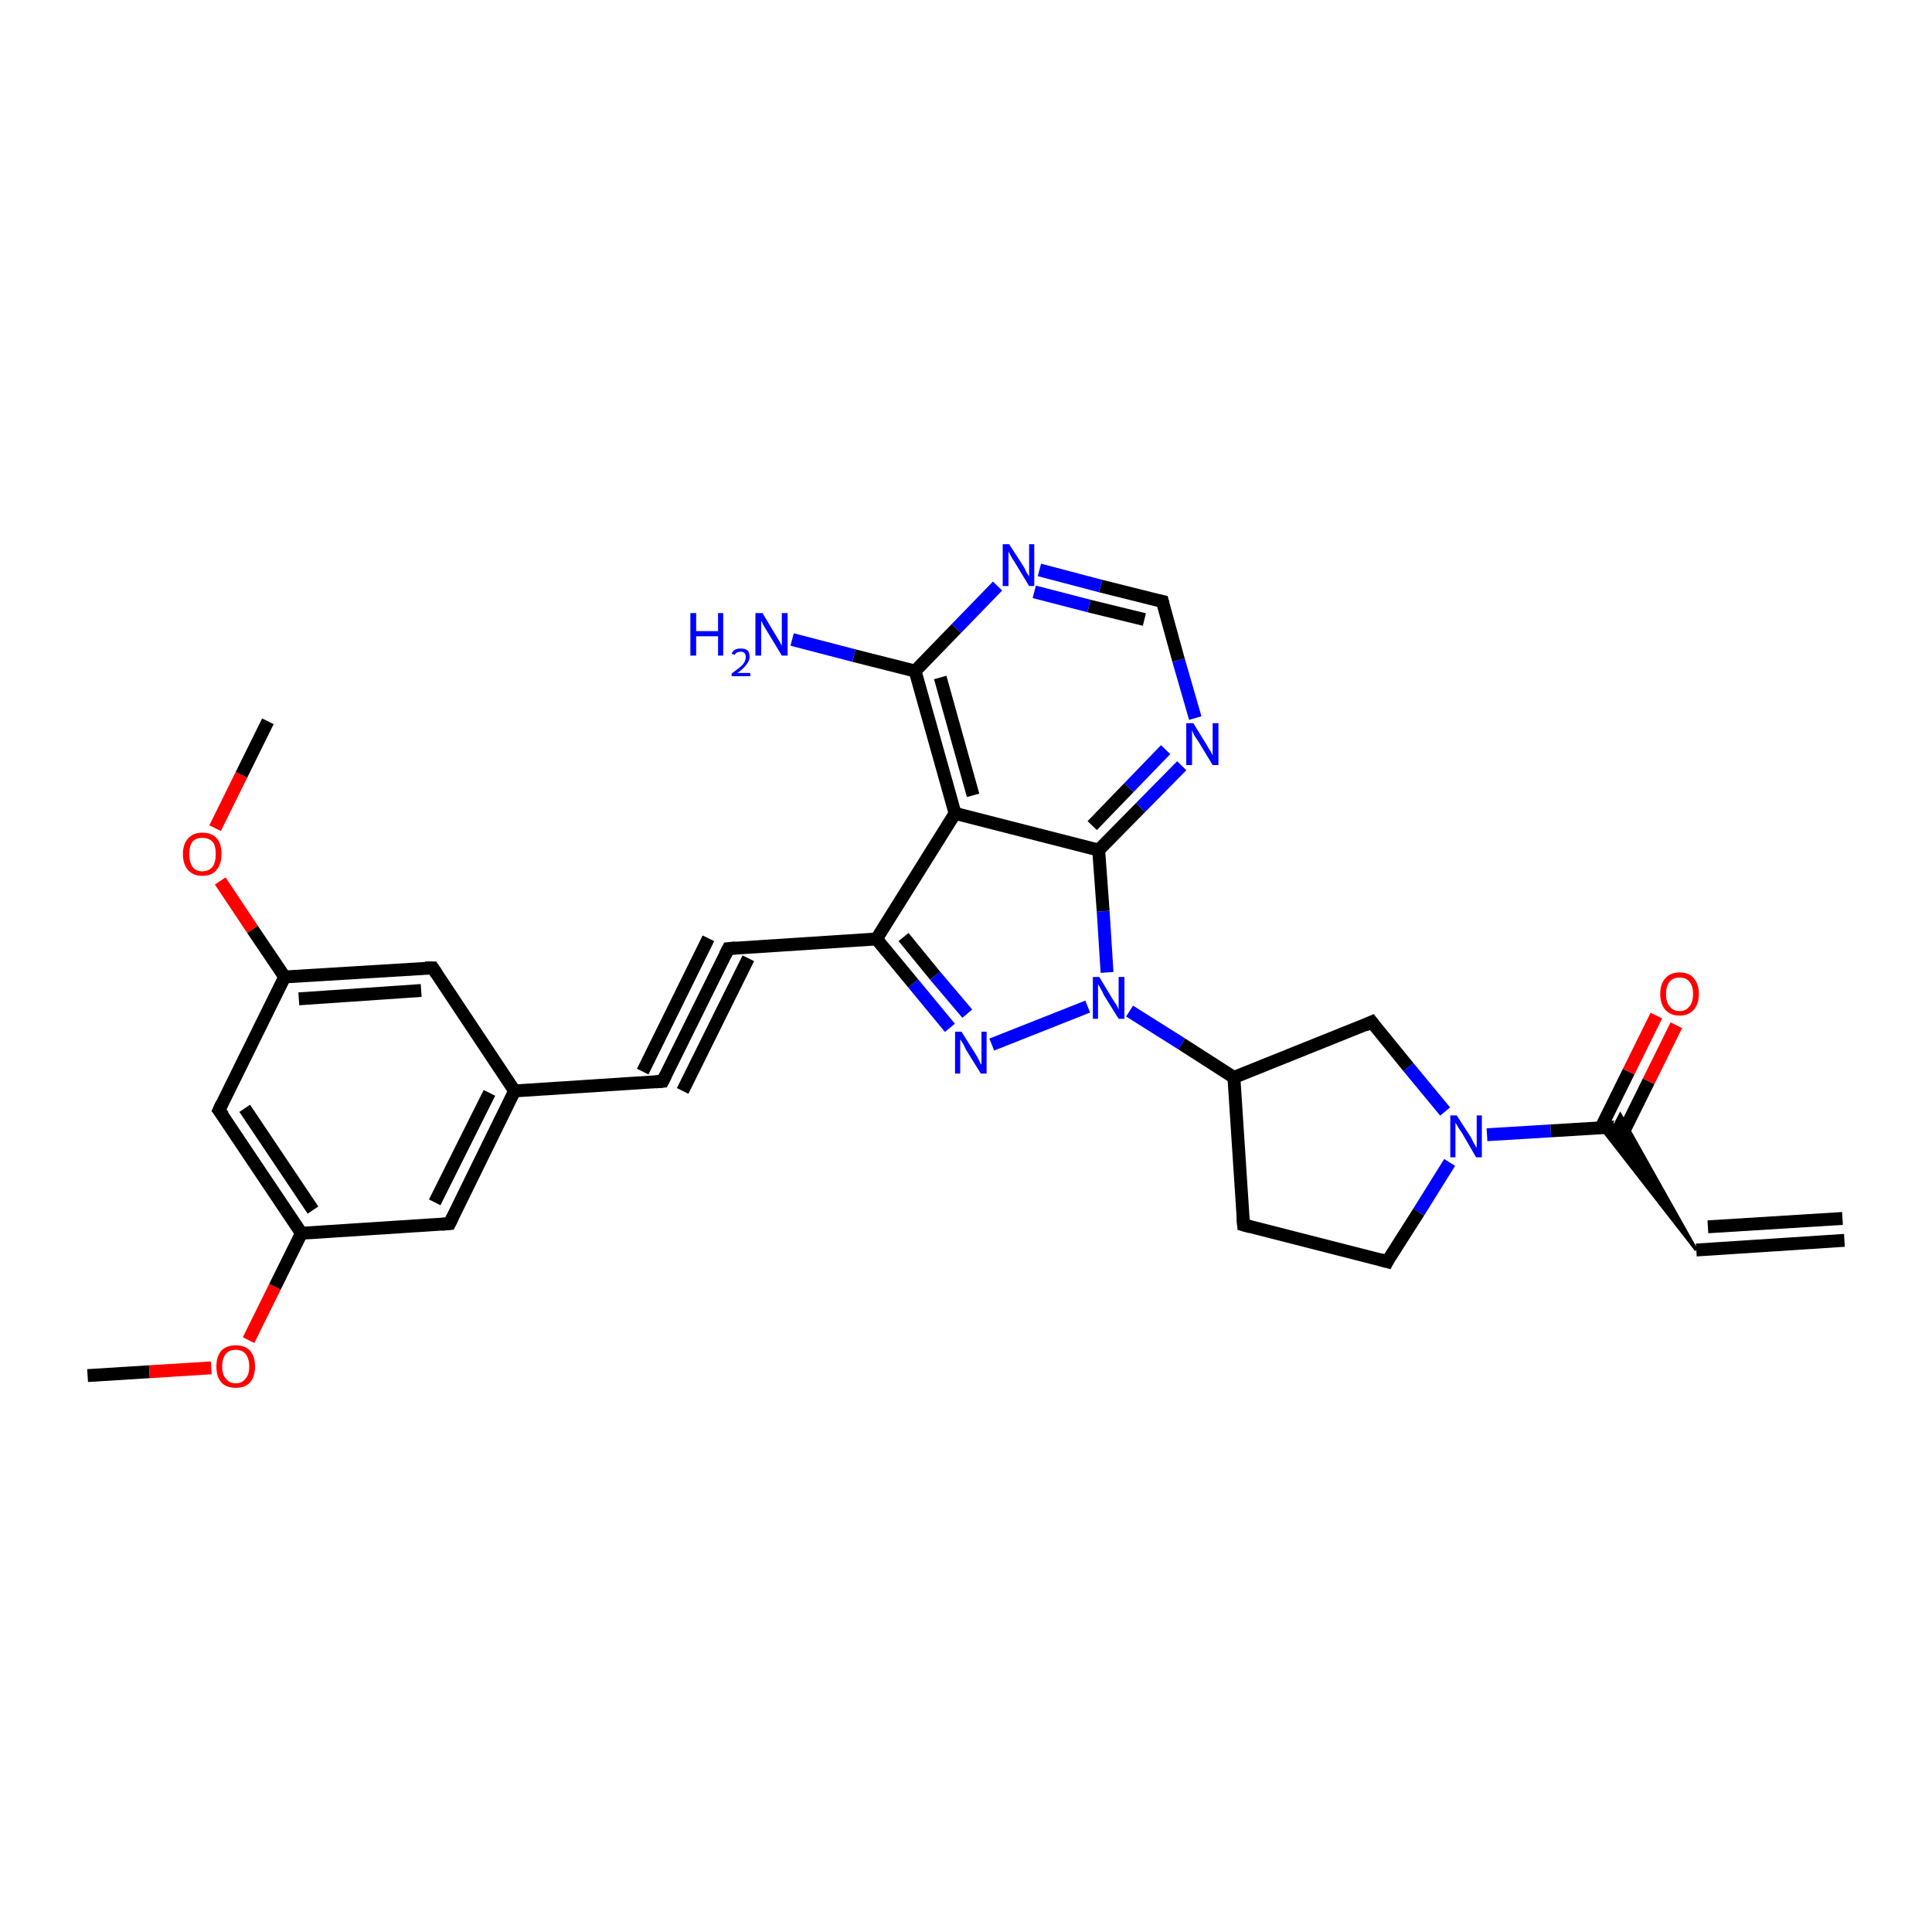 <?xml version='1.0' encoding='iso-8859-1'?>
<svg version='1.1' baseProfile='full'
              xmlns='http://www.w3.org/2000/svg'
                      xmlns:rdkit='http://www.rdkit.org/xml'
                      xmlns:xlink='http://www.w3.org/1999/xlink'
                  xml:space='preserve'
width='300px' height='300px' viewBox='0 0 300 300'>
<!-- END OF HEADER -->
<rect style='opacity:1.0;fill:#FFFFFF;stroke:none' width='300.0' height='300.0' x='0.0' y='0.0'> </rect>
<path class='bond-0 atom-0 atom-1' d='M 13.6,213.6 L 23.2,213.0' style='fill:none;fill-rule:evenodd;stroke:#000000;stroke-width:2.0px;stroke-linecap:butt;stroke-linejoin:miter;stroke-opacity:1' />
<path class='bond-0 atom-0 atom-1' d='M 23.2,213.0 L 32.8,212.4' style='fill:none;fill-rule:evenodd;stroke:#FF0000;stroke-width:2.0px;stroke-linecap:butt;stroke-linejoin:miter;stroke-opacity:1' />
<path class='bond-1 atom-1 atom-2' d='M 38.6,208.1 L 42.7,199.8' style='fill:none;fill-rule:evenodd;stroke:#FF0000;stroke-width:2.0px;stroke-linecap:butt;stroke-linejoin:miter;stroke-opacity:1' />
<path class='bond-1 atom-1 atom-2' d='M 42.7,199.8 L 46.8,191.5' style='fill:none;fill-rule:evenodd;stroke:#000000;stroke-width:2.0px;stroke-linecap:butt;stroke-linejoin:miter;stroke-opacity:1' />
<path class='bond-2 atom-2 atom-3' d='M 46.8,191.5 L 34.0,172.4' style='fill:none;fill-rule:evenodd;stroke:#000000;stroke-width:2.0px;stroke-linecap:butt;stroke-linejoin:miter;stroke-opacity:1' />
<path class='bond-2 atom-2 atom-3' d='M 48.6,187.9 L 38.0,172.1' style='fill:none;fill-rule:evenodd;stroke:#000000;stroke-width:2.0px;stroke-linecap:butt;stroke-linejoin:miter;stroke-opacity:1' />
<path class='bond-3 atom-3 atom-4' d='M 34.0,172.4 L 44.2,151.7' style='fill:none;fill-rule:evenodd;stroke:#000000;stroke-width:2.0px;stroke-linecap:butt;stroke-linejoin:miter;stroke-opacity:1' />
<path class='bond-4 atom-4 atom-5' d='M 44.2,151.7 L 39.2,144.3' style='fill:none;fill-rule:evenodd;stroke:#000000;stroke-width:2.0px;stroke-linecap:butt;stroke-linejoin:miter;stroke-opacity:1' />
<path class='bond-4 atom-4 atom-5' d='M 39.2,144.3 L 34.2,136.8' style='fill:none;fill-rule:evenodd;stroke:#FF0000;stroke-width:2.0px;stroke-linecap:butt;stroke-linejoin:miter;stroke-opacity:1' />
<path class='bond-5 atom-5 atom-6' d='M 33.4,128.6 L 37.5,120.3' style='fill:none;fill-rule:evenodd;stroke:#FF0000;stroke-width:2.0px;stroke-linecap:butt;stroke-linejoin:miter;stroke-opacity:1' />
<path class='bond-5 atom-5 atom-6' d='M 37.5,120.3 L 41.6,112.0' style='fill:none;fill-rule:evenodd;stroke:#000000;stroke-width:2.0px;stroke-linecap:butt;stroke-linejoin:miter;stroke-opacity:1' />
<path class='bond-6 atom-4 atom-7' d='M 44.2,151.7 L 67.2,150.3' style='fill:none;fill-rule:evenodd;stroke:#000000;stroke-width:2.0px;stroke-linecap:butt;stroke-linejoin:miter;stroke-opacity:1' />
<path class='bond-6 atom-4 atom-7' d='M 46.4,155.1 L 65.4,153.8' style='fill:none;fill-rule:evenodd;stroke:#000000;stroke-width:2.0px;stroke-linecap:butt;stroke-linejoin:miter;stroke-opacity:1' />
<path class='bond-7 atom-7 atom-8' d='M 67.2,150.3 L 79.9,169.4' style='fill:none;fill-rule:evenodd;stroke:#000000;stroke-width:2.0px;stroke-linecap:butt;stroke-linejoin:miter;stroke-opacity:1' />
<path class='bond-8 atom-8 atom-9' d='M 79.9,169.4 L 69.8,190.0' style='fill:none;fill-rule:evenodd;stroke:#000000;stroke-width:2.0px;stroke-linecap:butt;stroke-linejoin:miter;stroke-opacity:1' />
<path class='bond-8 atom-8 atom-9' d='M 76.0,169.7 L 67.5,186.7' style='fill:none;fill-rule:evenodd;stroke:#000000;stroke-width:2.0px;stroke-linecap:butt;stroke-linejoin:miter;stroke-opacity:1' />
<path class='bond-9 atom-8 atom-10' d='M 79.9,169.4 L 102.9,167.9' style='fill:none;fill-rule:evenodd;stroke:#000000;stroke-width:2.0px;stroke-linecap:butt;stroke-linejoin:miter;stroke-opacity:1' />
<path class='bond-10 atom-10 atom-11' d='M 102.9,167.9 L 113.1,147.3' style='fill:none;fill-rule:evenodd;stroke:#000000;stroke-width:2.0px;stroke-linecap:butt;stroke-linejoin:miter;stroke-opacity:1' />
<path class='bond-10 atom-10 atom-11' d='M 99.8,166.4 L 110.0,145.7' style='fill:none;fill-rule:evenodd;stroke:#000000;stroke-width:2.0px;stroke-linecap:butt;stroke-linejoin:miter;stroke-opacity:1' />
<path class='bond-10 atom-10 atom-11' d='M 106.0,169.4 L 116.2,148.8' style='fill:none;fill-rule:evenodd;stroke:#000000;stroke-width:2.0px;stroke-linecap:butt;stroke-linejoin:miter;stroke-opacity:1' />
<path class='bond-11 atom-11 atom-12' d='M 113.1,147.3 L 136.1,145.8' style='fill:none;fill-rule:evenodd;stroke:#000000;stroke-width:2.0px;stroke-linecap:butt;stroke-linejoin:miter;stroke-opacity:1' />
<path class='bond-12 atom-12 atom-13' d='M 136.1,145.8 L 148.3,126.3' style='fill:none;fill-rule:evenodd;stroke:#000000;stroke-width:2.0px;stroke-linecap:butt;stroke-linejoin:miter;stroke-opacity:1' />
<path class='bond-13 atom-13 atom-14' d='M 148.3,126.3 L 170.6,132.0' style='fill:none;fill-rule:evenodd;stroke:#000000;stroke-width:2.0px;stroke-linecap:butt;stroke-linejoin:miter;stroke-opacity:1' />
<path class='bond-14 atom-14 atom-15' d='M 170.6,132.0 L 177.1,125.4' style='fill:none;fill-rule:evenodd;stroke:#000000;stroke-width:2.0px;stroke-linecap:butt;stroke-linejoin:miter;stroke-opacity:1' />
<path class='bond-14 atom-14 atom-15' d='M 177.1,125.4 L 183.5,118.9' style='fill:none;fill-rule:evenodd;stroke:#0000FF;stroke-width:2.0px;stroke-linecap:butt;stroke-linejoin:miter;stroke-opacity:1' />
<path class='bond-14 atom-14 atom-15' d='M 169.6,128.2 L 175.3,122.3' style='fill:none;fill-rule:evenodd;stroke:#000000;stroke-width:2.0px;stroke-linecap:butt;stroke-linejoin:miter;stroke-opacity:1' />
<path class='bond-14 atom-14 atom-15' d='M 175.3,122.3 L 181.0,116.4' style='fill:none;fill-rule:evenodd;stroke:#0000FF;stroke-width:2.0px;stroke-linecap:butt;stroke-linejoin:miter;stroke-opacity:1' />
<path class='bond-15 atom-15 atom-16' d='M 185.6,111.5 L 183.0,102.5' style='fill:none;fill-rule:evenodd;stroke:#0000FF;stroke-width:2.0px;stroke-linecap:butt;stroke-linejoin:miter;stroke-opacity:1' />
<path class='bond-15 atom-15 atom-16' d='M 183.0,102.5 L 180.5,93.4' style='fill:none;fill-rule:evenodd;stroke:#000000;stroke-width:2.0px;stroke-linecap:butt;stroke-linejoin:miter;stroke-opacity:1' />
<path class='bond-16 atom-16 atom-17' d='M 180.5,93.4 L 170.9,91.0' style='fill:none;fill-rule:evenodd;stroke:#000000;stroke-width:2.0px;stroke-linecap:butt;stroke-linejoin:miter;stroke-opacity:1' />
<path class='bond-16 atom-16 atom-17' d='M 170.9,91.0 L 161.4,88.5' style='fill:none;fill-rule:evenodd;stroke:#0000FF;stroke-width:2.0px;stroke-linecap:butt;stroke-linejoin:miter;stroke-opacity:1' />
<path class='bond-16 atom-16 atom-17' d='M 177.7,96.2 L 169.1,94.1' style='fill:none;fill-rule:evenodd;stroke:#000000;stroke-width:2.0px;stroke-linecap:butt;stroke-linejoin:miter;stroke-opacity:1' />
<path class='bond-16 atom-16 atom-17' d='M 169.1,94.1 L 160.6,91.9' style='fill:none;fill-rule:evenodd;stroke:#0000FF;stroke-width:2.0px;stroke-linecap:butt;stroke-linejoin:miter;stroke-opacity:1' />
<path class='bond-17 atom-17 atom-18' d='M 154.9,91.0 L 148.5,97.6' style='fill:none;fill-rule:evenodd;stroke:#0000FF;stroke-width:2.0px;stroke-linecap:butt;stroke-linejoin:miter;stroke-opacity:1' />
<path class='bond-17 atom-17 atom-18' d='M 148.5,97.6 L 142.1,104.2' style='fill:none;fill-rule:evenodd;stroke:#000000;stroke-width:2.0px;stroke-linecap:butt;stroke-linejoin:miter;stroke-opacity:1' />
<path class='bond-18 atom-18 atom-19' d='M 142.1,104.2 L 132.6,101.8' style='fill:none;fill-rule:evenodd;stroke:#000000;stroke-width:2.0px;stroke-linecap:butt;stroke-linejoin:miter;stroke-opacity:1' />
<path class='bond-18 atom-18 atom-19' d='M 132.6,101.8 L 123.0,99.3' style='fill:none;fill-rule:evenodd;stroke:#0000FF;stroke-width:2.0px;stroke-linecap:butt;stroke-linejoin:miter;stroke-opacity:1' />
<path class='bond-19 atom-14 atom-20' d='M 170.6,132.0 L 171.3,141.5' style='fill:none;fill-rule:evenodd;stroke:#000000;stroke-width:2.0px;stroke-linecap:butt;stroke-linejoin:miter;stroke-opacity:1' />
<path class='bond-19 atom-14 atom-20' d='M 171.3,141.5 L 171.9,151.0' style='fill:none;fill-rule:evenodd;stroke:#0000FF;stroke-width:2.0px;stroke-linecap:butt;stroke-linejoin:miter;stroke-opacity:1' />
<path class='bond-20 atom-20 atom-21' d='M 168.9,156.3 L 154.0,162.2' style='fill:none;fill-rule:evenodd;stroke:#0000FF;stroke-width:2.0px;stroke-linecap:butt;stroke-linejoin:miter;stroke-opacity:1' />
<path class='bond-21 atom-20 atom-22' d='M 175.4,157.0 L 183.5,162.1' style='fill:none;fill-rule:evenodd;stroke:#0000FF;stroke-width:2.0px;stroke-linecap:butt;stroke-linejoin:miter;stroke-opacity:1' />
<path class='bond-21 atom-20 atom-22' d='M 183.5,162.1 L 191.6,167.3' style='fill:none;fill-rule:evenodd;stroke:#000000;stroke-width:2.0px;stroke-linecap:butt;stroke-linejoin:miter;stroke-opacity:1' />
<path class='bond-22 atom-22 atom-23' d='M 191.6,167.3 L 213.0,158.7' style='fill:none;fill-rule:evenodd;stroke:#000000;stroke-width:2.0px;stroke-linecap:butt;stroke-linejoin:miter;stroke-opacity:1' />
<path class='bond-23 atom-23 atom-24' d='M 213.0,158.7 L 218.7,165.7' style='fill:none;fill-rule:evenodd;stroke:#000000;stroke-width:2.0px;stroke-linecap:butt;stroke-linejoin:miter;stroke-opacity:1' />
<path class='bond-23 atom-23 atom-24' d='M 218.7,165.7 L 224.4,172.6' style='fill:none;fill-rule:evenodd;stroke:#0000FF;stroke-width:2.0px;stroke-linecap:butt;stroke-linejoin:miter;stroke-opacity:1' />
<path class='bond-24 atom-24 atom-25' d='M 225.1,180.5 L 220.3,188.2' style='fill:none;fill-rule:evenodd;stroke:#0000FF;stroke-width:2.0px;stroke-linecap:butt;stroke-linejoin:miter;stroke-opacity:1' />
<path class='bond-24 atom-24 atom-25' d='M 220.3,188.2 L 215.4,195.9' style='fill:none;fill-rule:evenodd;stroke:#000000;stroke-width:2.0px;stroke-linecap:butt;stroke-linejoin:miter;stroke-opacity:1' />
<path class='bond-25 atom-25 atom-26' d='M 215.4,195.9 L 193.1,190.2' style='fill:none;fill-rule:evenodd;stroke:#000000;stroke-width:2.0px;stroke-linecap:butt;stroke-linejoin:miter;stroke-opacity:1' />
<path class='bond-26 atom-24 atom-27' d='M 230.9,176.2 L 240.8,175.6' style='fill:none;fill-rule:evenodd;stroke:#0000FF;stroke-width:2.0px;stroke-linecap:butt;stroke-linejoin:miter;stroke-opacity:1' />
<path class='bond-26 atom-24 atom-27' d='M 240.8,175.6 L 250.6,175.0' style='fill:none;fill-rule:evenodd;stroke:#000000;stroke-width:2.0px;stroke-linecap:butt;stroke-linejoin:miter;stroke-opacity:1' />
<path class='bond-27 atom-28 atom-27' d='M 263.4,194.1 L 248.6,175.1 L 250.6,175.0 Z' style='fill:#000000;fill-rule:evenodd;fill-opacity:1;stroke:#000000;stroke-width:0.5px;stroke-linecap:butt;stroke-linejoin:miter;stroke-opacity:1;' />
<path class='bond-27 atom-28 atom-27' d='M 263.4,194.1 L 250.6,175.0 L 251.6,173.1 Z' style='fill:#000000;fill-rule:evenodd;fill-opacity:1;stroke:#000000;stroke-width:0.5px;stroke-linecap:butt;stroke-linejoin:miter;stroke-opacity:1;' />
<path class='bond-28 atom-28 atom-29' d='M 263.4,194.1 L 286.4,192.6' style='fill:none;fill-rule:evenodd;stroke:#000000;stroke-width:2.0px;stroke-linecap:butt;stroke-linejoin:miter;stroke-opacity:1' />
<path class='bond-28 atom-28 atom-29' d='M 265.2,190.5 L 286.1,189.2' style='fill:none;fill-rule:evenodd;stroke:#000000;stroke-width:2.0px;stroke-linecap:butt;stroke-linejoin:miter;stroke-opacity:1' />
<path class='bond-29 atom-27 atom-30' d='M 251.7,176.6 L 256.0,167.9' style='fill:none;fill-rule:evenodd;stroke:#000000;stroke-width:2.0px;stroke-linecap:butt;stroke-linejoin:miter;stroke-opacity:1' />
<path class='bond-29 atom-27 atom-30' d='M 256.0,167.9 L 260.3,159.2' style='fill:none;fill-rule:evenodd;stroke:#FF0000;stroke-width:2.0px;stroke-linecap:butt;stroke-linejoin:miter;stroke-opacity:1' />
<path class='bond-29 atom-27 atom-30' d='M 248.6,175.1 L 252.9,166.4' style='fill:none;fill-rule:evenodd;stroke:#000000;stroke-width:2.0px;stroke-linecap:butt;stroke-linejoin:miter;stroke-opacity:1' />
<path class='bond-29 atom-27 atom-30' d='M 252.9,166.4 L 257.2,157.7' style='fill:none;fill-rule:evenodd;stroke:#FF0000;stroke-width:2.0px;stroke-linecap:butt;stroke-linejoin:miter;stroke-opacity:1' />
<path class='bond-30 atom-9 atom-2' d='M 69.8,190.0 L 46.8,191.5' style='fill:none;fill-rule:evenodd;stroke:#000000;stroke-width:2.0px;stroke-linecap:butt;stroke-linejoin:miter;stroke-opacity:1' />
<path class='bond-31 atom-18 atom-13' d='M 142.1,104.2 L 148.3,126.3' style='fill:none;fill-rule:evenodd;stroke:#000000;stroke-width:2.0px;stroke-linecap:butt;stroke-linejoin:miter;stroke-opacity:1' />
<path class='bond-31 atom-18 atom-13' d='M 146.0,105.2 L 151.1,123.5' style='fill:none;fill-rule:evenodd;stroke:#000000;stroke-width:2.0px;stroke-linecap:butt;stroke-linejoin:miter;stroke-opacity:1' />
<path class='bond-32 atom-21 atom-12' d='M 147.5,159.6 L 141.8,152.7' style='fill:none;fill-rule:evenodd;stroke:#0000FF;stroke-width:2.0px;stroke-linecap:butt;stroke-linejoin:miter;stroke-opacity:1' />
<path class='bond-32 atom-21 atom-12' d='M 141.8,152.7 L 136.1,145.8' style='fill:none;fill-rule:evenodd;stroke:#000000;stroke-width:2.0px;stroke-linecap:butt;stroke-linejoin:miter;stroke-opacity:1' />
<path class='bond-32 atom-21 atom-12' d='M 150.2,157.4 L 145.2,151.5' style='fill:none;fill-rule:evenodd;stroke:#0000FF;stroke-width:2.0px;stroke-linecap:butt;stroke-linejoin:miter;stroke-opacity:1' />
<path class='bond-32 atom-21 atom-12' d='M 145.2,151.5 L 140.3,145.5' style='fill:none;fill-rule:evenodd;stroke:#000000;stroke-width:2.0px;stroke-linecap:butt;stroke-linejoin:miter;stroke-opacity:1' />
<path class='bond-33 atom-26 atom-22' d='M 193.1,190.2 L 191.6,167.3' style='fill:none;fill-rule:evenodd;stroke:#000000;stroke-width:2.0px;stroke-linecap:butt;stroke-linejoin:miter;stroke-opacity:1' />
<path d='M 34.7,173.3 L 34.0,172.4 L 34.5,171.3' style='fill:none;stroke:#000000;stroke-width:2.0px;stroke-linecap:butt;stroke-linejoin:miter;stroke-opacity:1;' />
<path d='M 66.0,150.3 L 67.2,150.3 L 67.8,151.2' style='fill:none;stroke:#000000;stroke-width:2.0px;stroke-linecap:butt;stroke-linejoin:miter;stroke-opacity:1;' />
<path d='M 70.3,189.0 L 69.8,190.0 L 68.6,190.1' style='fill:none;stroke:#000000;stroke-width:2.0px;stroke-linecap:butt;stroke-linejoin:miter;stroke-opacity:1;' />
<path d='M 101.8,168.0 L 102.9,167.9 L 103.4,166.9' style='fill:none;stroke:#000000;stroke-width:2.0px;stroke-linecap:butt;stroke-linejoin:miter;stroke-opacity:1;' />
<path d='M 112.6,148.3 L 113.1,147.3 L 114.2,147.2' style='fill:none;stroke:#000000;stroke-width:2.0px;stroke-linecap:butt;stroke-linejoin:miter;stroke-opacity:1;' />
<path d='M 180.6,93.8 L 180.5,93.4 L 180.0,93.3' style='fill:none;stroke:#000000;stroke-width:2.0px;stroke-linecap:butt;stroke-linejoin:miter;stroke-opacity:1;' />
<path d='M 211.9,159.2 L 213.0,158.7 L 213.3,159.1' style='fill:none;stroke:#000000;stroke-width:2.0px;stroke-linecap:butt;stroke-linejoin:miter;stroke-opacity:1;' />
<path d='M 215.6,195.5 L 215.4,195.9 L 214.3,195.6' style='fill:none;stroke:#000000;stroke-width:2.0px;stroke-linecap:butt;stroke-linejoin:miter;stroke-opacity:1;' />
<path d='M 194.2,190.5 L 193.1,190.2 L 193.0,189.1' style='fill:none;stroke:#000000;stroke-width:2.0px;stroke-linecap:butt;stroke-linejoin:miter;stroke-opacity:1;' />
<path class='atom-1' d='M 33.6 212.2
Q 33.6 210.6, 34.4 209.7
Q 35.2 208.9, 36.6 208.9
Q 38.0 208.9, 38.8 209.7
Q 39.6 210.6, 39.6 212.2
Q 39.6 213.8, 38.8 214.7
Q 38.0 215.5, 36.6 215.5
Q 35.2 215.5, 34.4 214.7
Q 33.6 213.8, 33.6 212.2
M 36.6 214.8
Q 37.6 214.8, 38.1 214.1
Q 38.7 213.5, 38.7 212.2
Q 38.7 210.9, 38.1 210.2
Q 37.6 209.6, 36.6 209.6
Q 35.6 209.6, 35.1 210.2
Q 34.5 210.9, 34.5 212.2
Q 34.5 213.5, 35.1 214.1
Q 35.6 214.8, 36.6 214.8
' fill='#FF0000'/>
<path class='atom-5' d='M 28.4 132.6
Q 28.4 131.1, 29.2 130.2
Q 30.0 129.3, 31.4 129.3
Q 32.9 129.3, 33.7 130.2
Q 34.4 131.1, 34.4 132.6
Q 34.4 134.2, 33.6 135.1
Q 32.9 136.0, 31.4 136.0
Q 30.0 136.0, 29.2 135.1
Q 28.4 134.2, 28.4 132.6
M 31.4 135.3
Q 32.4 135.3, 33.0 134.6
Q 33.5 133.9, 33.5 132.6
Q 33.5 131.3, 33.0 130.7
Q 32.4 130.1, 31.4 130.1
Q 30.4 130.1, 29.9 130.7
Q 29.4 131.3, 29.4 132.6
Q 29.4 133.9, 29.9 134.6
Q 30.4 135.3, 31.4 135.3
' fill='#FF0000'/>
<path class='atom-15' d='M 185.3 112.3
L 187.4 115.7
Q 187.6 116.1, 188.0 116.7
Q 188.3 117.3, 188.3 117.3
L 188.3 112.3
L 189.2 112.3
L 189.2 118.8
L 188.3 118.8
L 186.0 115.0
Q 185.7 114.6, 185.4 114.1
Q 185.2 113.6, 185.1 113.4
L 185.1 118.8
L 184.2 118.8
L 184.2 112.3
L 185.3 112.3
' fill='#0000FF'/>
<path class='atom-17' d='M 156.7 84.5
L 158.9 87.9
Q 159.1 88.2, 159.4 88.9
Q 159.8 89.5, 159.8 89.5
L 159.8 84.5
L 160.6 84.5
L 160.6 91.0
L 159.8 91.0
L 157.5 87.2
Q 157.2 86.8, 156.9 86.2
Q 156.6 85.7, 156.6 85.6
L 156.6 91.0
L 155.7 91.0
L 155.7 84.5
L 156.7 84.5
' fill='#0000FF'/>
<path class='atom-19' d='M 107.2 95.2
L 108.1 95.2
L 108.1 98.0
L 111.5 98.0
L 111.5 95.2
L 112.3 95.2
L 112.3 101.8
L 111.5 101.8
L 111.5 98.8
L 108.1 98.8
L 108.1 101.8
L 107.2 101.8
L 107.2 95.2
' fill='#0000FF'/>
<path class='atom-19' d='M 113.6 101.5
Q 113.8 101.1, 114.1 100.9
Q 114.5 100.7, 115.0 100.7
Q 115.7 100.7, 116.1 101.0
Q 116.4 101.4, 116.4 102.0
Q 116.4 102.6, 115.9 103.2
Q 115.5 103.8, 114.5 104.5
L 116.5 104.5
L 116.5 105.0
L 113.6 105.0
L 113.6 104.6
Q 114.4 104.0, 114.9 103.6
Q 115.4 103.2, 115.6 102.8
Q 115.8 102.4, 115.8 102.0
Q 115.8 101.6, 115.6 101.4
Q 115.4 101.2, 115.0 101.2
Q 114.7 101.2, 114.5 101.3
Q 114.2 101.4, 114.1 101.7
L 113.6 101.5
' fill='#0000FF'/>
<path class='atom-19' d='M 118.4 95.2
L 120.5 98.7
Q 120.7 99.0, 121.1 99.7
Q 121.4 100.3, 121.4 100.3
L 121.4 95.2
L 122.3 95.2
L 122.3 101.8
L 121.4 101.8
L 119.1 98.0
Q 118.8 97.5, 118.5 97.0
Q 118.3 96.5, 118.2 96.4
L 118.2 101.8
L 117.3 101.8
L 117.3 95.2
L 118.4 95.2
' fill='#0000FF'/>
<path class='atom-20' d='M 170.7 151.7
L 172.8 155.2
Q 173.0 155.5, 173.4 156.1
Q 173.7 156.7, 173.7 156.8
L 173.7 151.7
L 174.6 151.7
L 174.6 158.2
L 173.7 158.2
L 171.4 154.5
Q 171.2 154.0, 170.9 153.5
Q 170.6 153.0, 170.5 152.8
L 170.5 158.2
L 169.7 158.2
L 169.7 151.7
L 170.7 151.7
' fill='#0000FF'/>
<path class='atom-21' d='M 149.3 160.2
L 151.5 163.7
Q 151.7 164.0, 152.0 164.6
Q 152.3 165.3, 152.4 165.3
L 152.4 160.2
L 153.2 160.2
L 153.2 166.7
L 152.3 166.7
L 150.0 163.0
Q 149.8 162.5, 149.5 162.0
Q 149.2 161.5, 149.1 161.4
L 149.1 166.7
L 148.3 166.7
L 148.3 160.2
L 149.3 160.2
' fill='#0000FF'/>
<path class='atom-24' d='M 226.2 173.2
L 228.4 176.6
Q 228.6 177.0, 228.9 177.6
Q 229.3 178.2, 229.3 178.3
L 229.3 173.2
L 230.1 173.2
L 230.1 179.7
L 229.2 179.7
L 227.0 175.9
Q 226.7 175.5, 226.4 175.0
Q 226.1 174.5, 226.0 174.3
L 226.0 179.7
L 225.2 179.7
L 225.2 173.2
L 226.2 173.2
' fill='#0000FF'/>
<path class='atom-30' d='M 257.8 154.3
Q 257.8 152.8, 258.6 151.9
Q 259.4 151.0, 260.8 151.0
Q 262.3 151.0, 263.0 151.9
Q 263.8 152.8, 263.8 154.3
Q 263.8 155.9, 263.0 156.8
Q 262.2 157.7, 260.8 157.7
Q 259.4 157.7, 258.6 156.8
Q 257.8 155.9, 257.8 154.3
M 260.8 157.0
Q 261.8 157.0, 262.3 156.3
Q 262.9 155.7, 262.9 154.3
Q 262.9 153.1, 262.3 152.4
Q 261.8 151.8, 260.8 151.8
Q 259.8 151.8, 259.3 152.4
Q 258.7 153.1, 258.7 154.3
Q 258.7 155.7, 259.3 156.3
Q 259.8 157.0, 260.8 157.0
' fill='#FF0000'/>
</svg>
